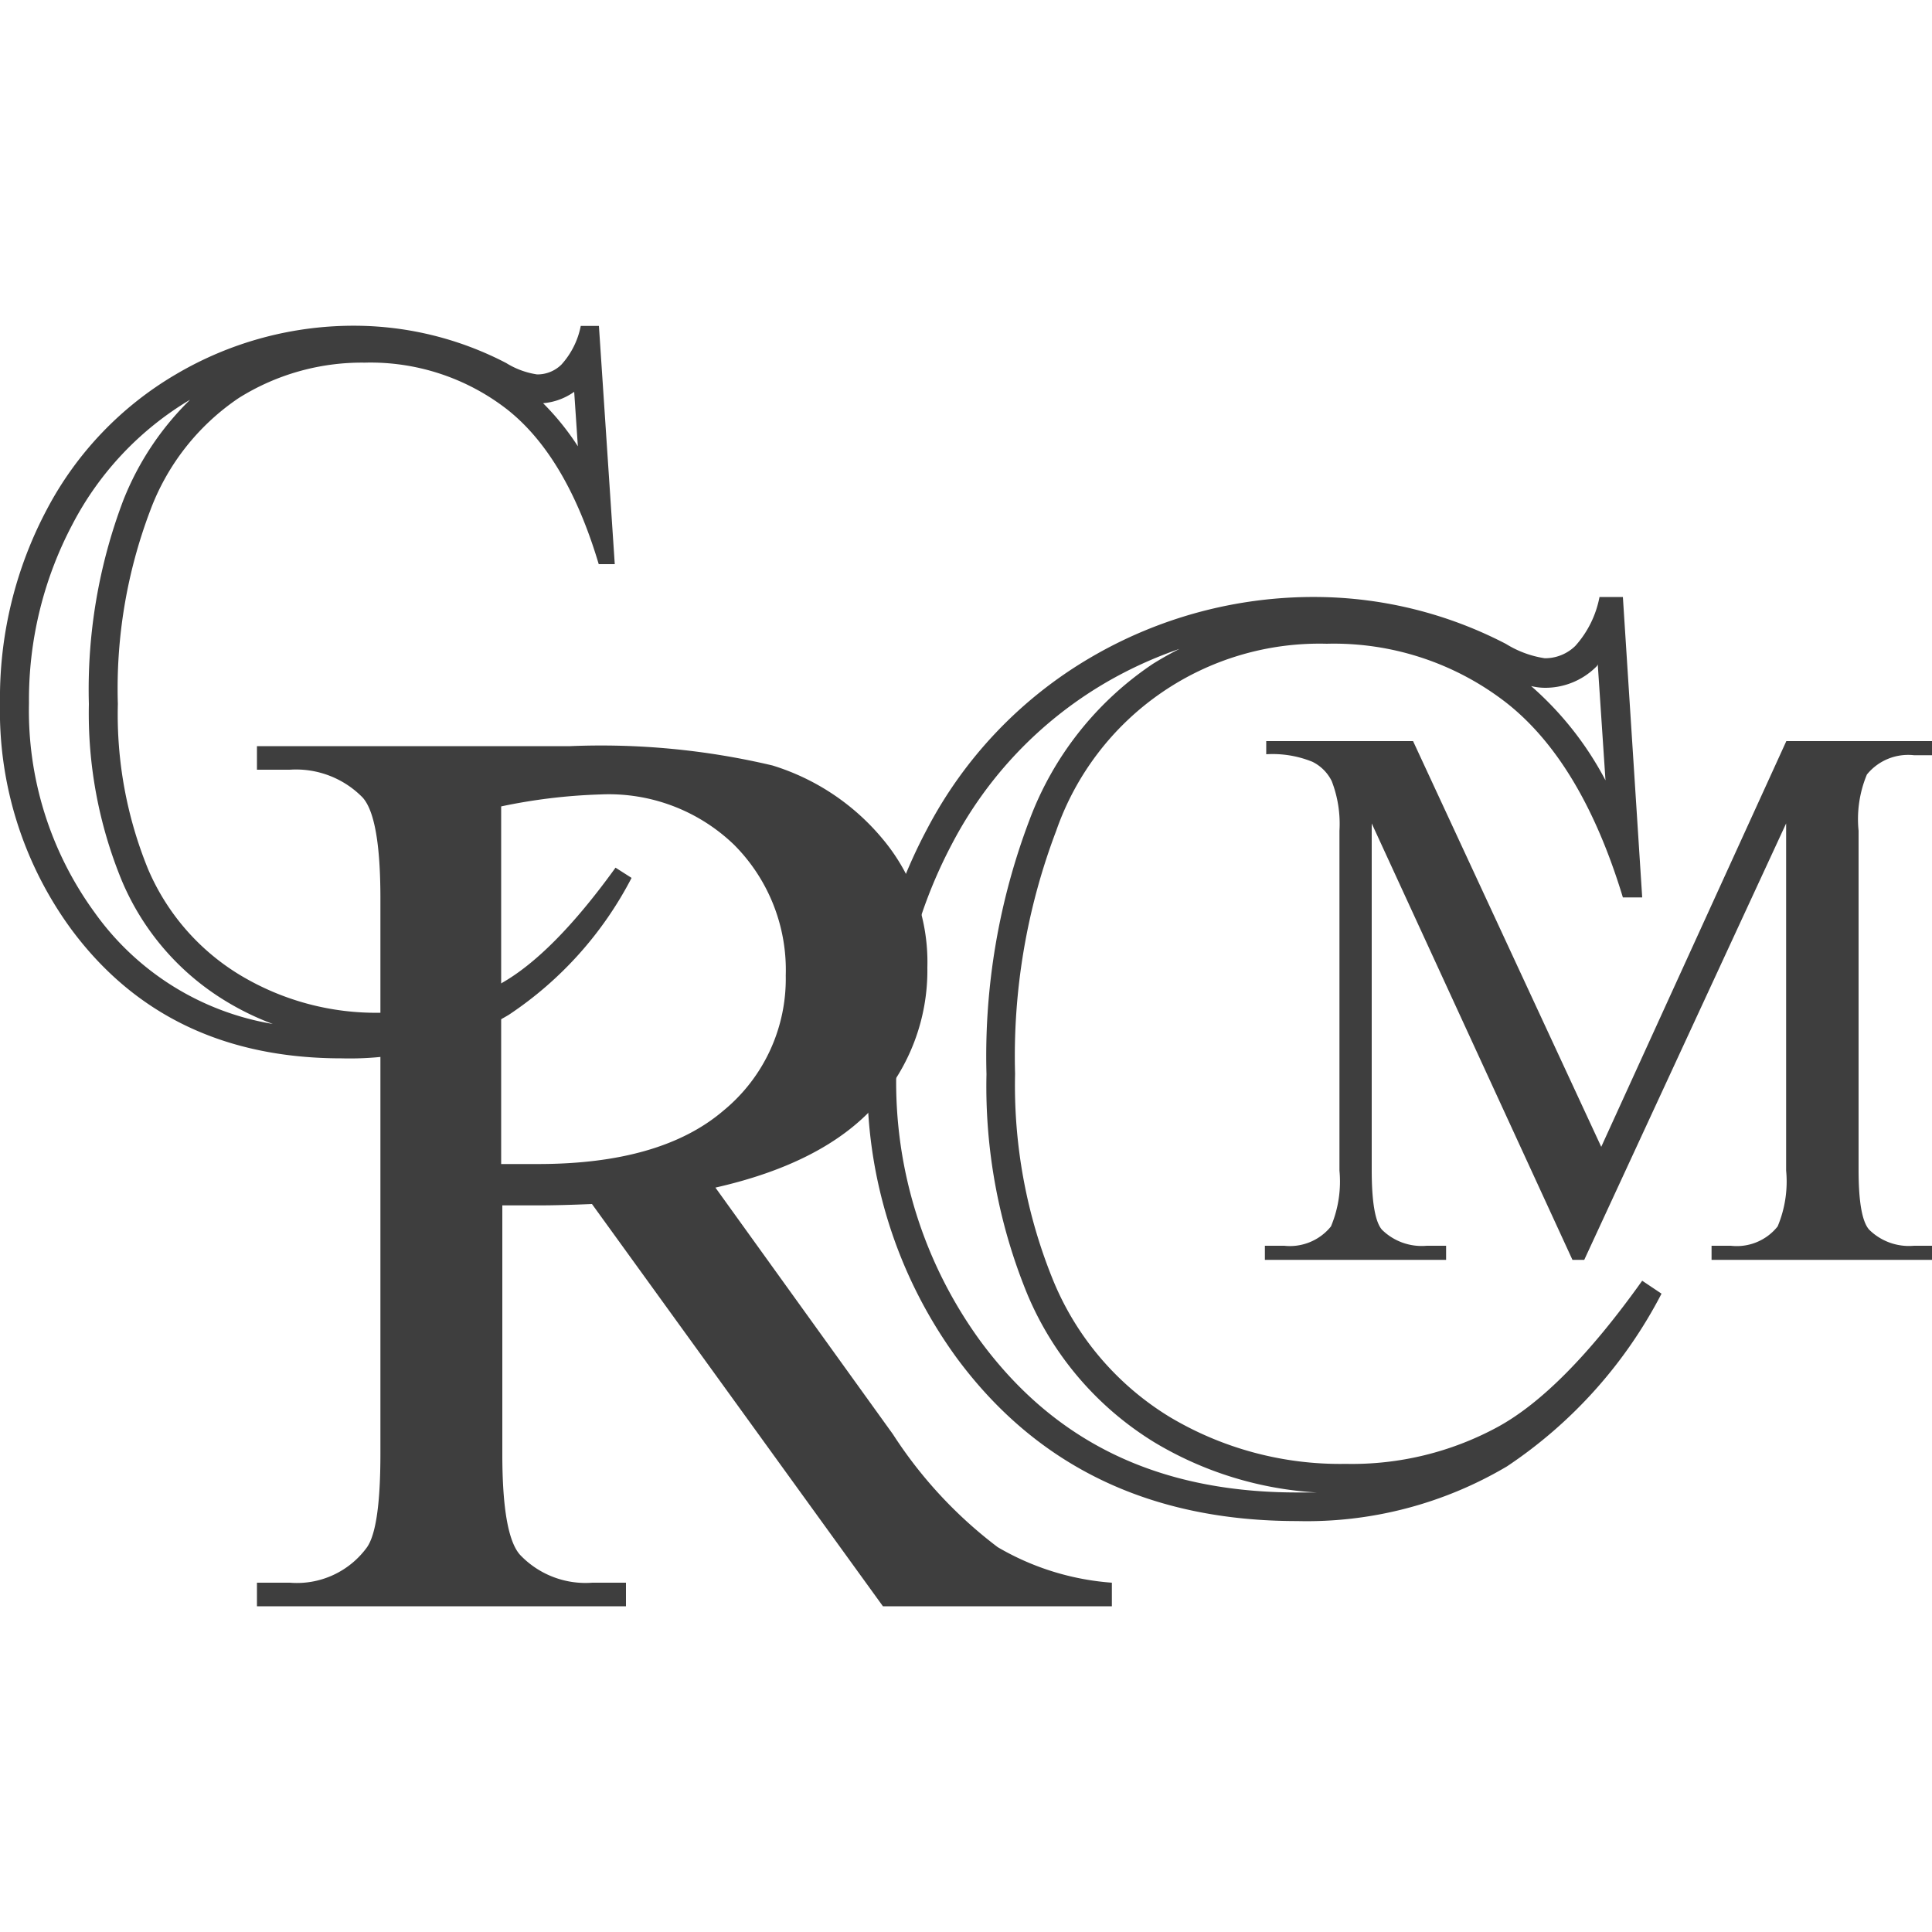 <svg id="Layer_1" data-name="Layer 1" xmlns="http://www.w3.org/2000/svg" viewBox="0 0 100 100.01"><defs><style>.cls-1{fill:#3e3e3e;}</style></defs><title>Untitled-1</title><path class="cls-1" d="M29.72,20.28l0.19,2.82a13.47,13.47,0,0,0-1.8-2.23,3.24,3.24,0,0,0,1.61-.59m-19.9.43a14.94,14.94,0,0,0-3.44,5.19A27.62,27.62,0,0,0,4.6,36.44a22.75,22.75,0,0,0,1.7,9.13,13.34,13.34,0,0,0,5.34,6.22A14.29,14.29,0,0,0,14.12,53a14.2,14.2,0,0,1-9.23-5.78A17.73,17.73,0,0,1,1.5,36.39a19.41,19.41,0,0,1,2.26-9.27A16.21,16.21,0,0,1,9.82,20.7M31,16.87H30.06a4.17,4.17,0,0,1-1,2,1.77,1.77,0,0,1-1.26.51,4.21,4.21,0,0,1-1.6-.59,17.08,17.08,0,0,0-7.75-1.93,18.1,18.1,0,0,0-9.32,2.5,17.61,17.61,0,0,0-6.7,7A20.8,20.8,0,0,0,0,36.39,19.11,19.11,0,0,0,3.69,48.1q4.95,6.68,14,6.68a16.11,16.11,0,0,0,8.64-2.25,19,19,0,0,0,6.36-7.09l-0.83-.53q-3.24,4.49-5.94,6a12.54,12.54,0,0,1-6.23,1.51,13.65,13.65,0,0,1-7.23-1.93A11.82,11.82,0,0,1,7.67,45,21.17,21.17,0,0,1,6.1,36.44a26,26,0,0,1,1.67-10,12.12,12.12,0,0,1,4.59-5.84,12,12,0,0,1,6.52-1.83,11.53,11.53,0,0,1,7.38,2.43q3.07,2.43,4.73,8h0.83L31,16.87h0Z"/><path class="cls-1" d="M61.23,33.5a16.56,16.56,0,0,0-1.57.87,16.81,16.81,0,0,0-6.37,8.06A34.45,34.45,0,0,0,51.06,55.6,28.31,28.31,0,0,0,53.18,67a16.45,16.45,0,0,0,6.58,7.66,18.4,18.4,0,0,0,8.39,2.59l-1,0c-7.14,0-12.51-2.56-16.4-7.83a22.75,22.75,0,0,1-4.36-13.88,24.88,24.88,0,0,1,2.89-11.87,20.83,20.83,0,0,1,7.89-8.3,21.36,21.36,0,0,1,4.08-1.85M82.7,34.39l0.4,6a16.9,16.9,0,0,0-3.85-4.88,3.1,3.1,0,0,0,.71.09,3.74,3.74,0,0,0,2.62-1.05l0,0,0,0,0.08-.08M84,30.9H82.79a5.26,5.26,0,0,1-1.25,2.53,2.23,2.23,0,0,1-1.59.64,5.31,5.31,0,0,1-2-.74,21.54,21.54,0,0,0-9.78-2.43,22.83,22.83,0,0,0-11.75,3.15,22.21,22.21,0,0,0-8.45,8.89,26.24,26.24,0,0,0-3.07,12.58A24.11,24.11,0,0,0,49.53,70.3q6.24,8.43,17.61,8.43A20.33,20.33,0,0,0,78,75.9a24,24,0,0,0,8-8.94l-1-.67Q80.93,72,77.52,73.86a15.81,15.81,0,0,1-7.86,1.91,17.22,17.22,0,0,1-9.12-2.43,14.91,14.91,0,0,1-6-7,26.71,26.71,0,0,1-2-10.76A32.83,32.83,0,0,1,54.67,43a14.42,14.42,0,0,1,14-9.68A14.55,14.55,0,0,1,78,36.4q3.88,3.07,6,10.05h1L84,30.9h0Z"/><path class="cls-1" d="M81.39,65.21L71,42.62V60.56q0,2.48.53,3.09a2.93,2.93,0,0,0,2.32.83h1v0.73H65.47V64.48h1a2.73,2.73,0,0,0,2.42-1,6,6,0,0,0,.44-2.89V43a6.13,6.13,0,0,0-.4-2.57,2.2,2.2,0,0,0-1-1,5.47,5.47,0,0,0-2.39-.39V38.36h7.6l9.74,21,9.58-21H100v0.73H99.07a2.75,2.75,0,0,0-2.44,1A6,6,0,0,0,96.2,43V60.56q0,2.48.55,3.09a2.93,2.93,0,0,0,2.32.83H100v0.73H88.59V64.48h1a2.7,2.7,0,0,0,2.42-1,6,6,0,0,0,.44-2.89V42.62L82,65.21H81.39Z"/><path class="cls-1" d="M57.59,83.14H45.7L30.64,62.32q-1.67.07-2.72,0.07l-0.92,0-1,0V75.26q0,4.2.92,5.22a4.67,4.67,0,0,0,3.74,1.44h1.74v1.22H13.3V81.92H15a4.48,4.48,0,0,0,4-1.84q0.69-1,.69-4.83V46.5q0-4.2-.92-5.22A4.82,4.82,0,0,0,15,39.84H13.3V38.62H29.52a38.56,38.56,0,0,1,10.46,1,12,12,0,0,1,5.71,3.81A9.91,9.91,0,0,1,48,50.08a10.39,10.39,0,0,1-2.68,7.12q-2.68,3-8.29,4.27l9.19,12.77a22.84,22.84,0,0,0,5.42,5.84,13.63,13.63,0,0,0,5.91,1.84v1.22ZM26,60.25l1.08,0,0.76,0q6.37,0,9.6-2.76a8.82,8.82,0,0,0,3.23-7A9.17,9.17,0,0,0,38,43.73a9.34,9.34,0,0,0-6.91-2.61,29,29,0,0,0-5.15.62V60.25Z"/></svg>